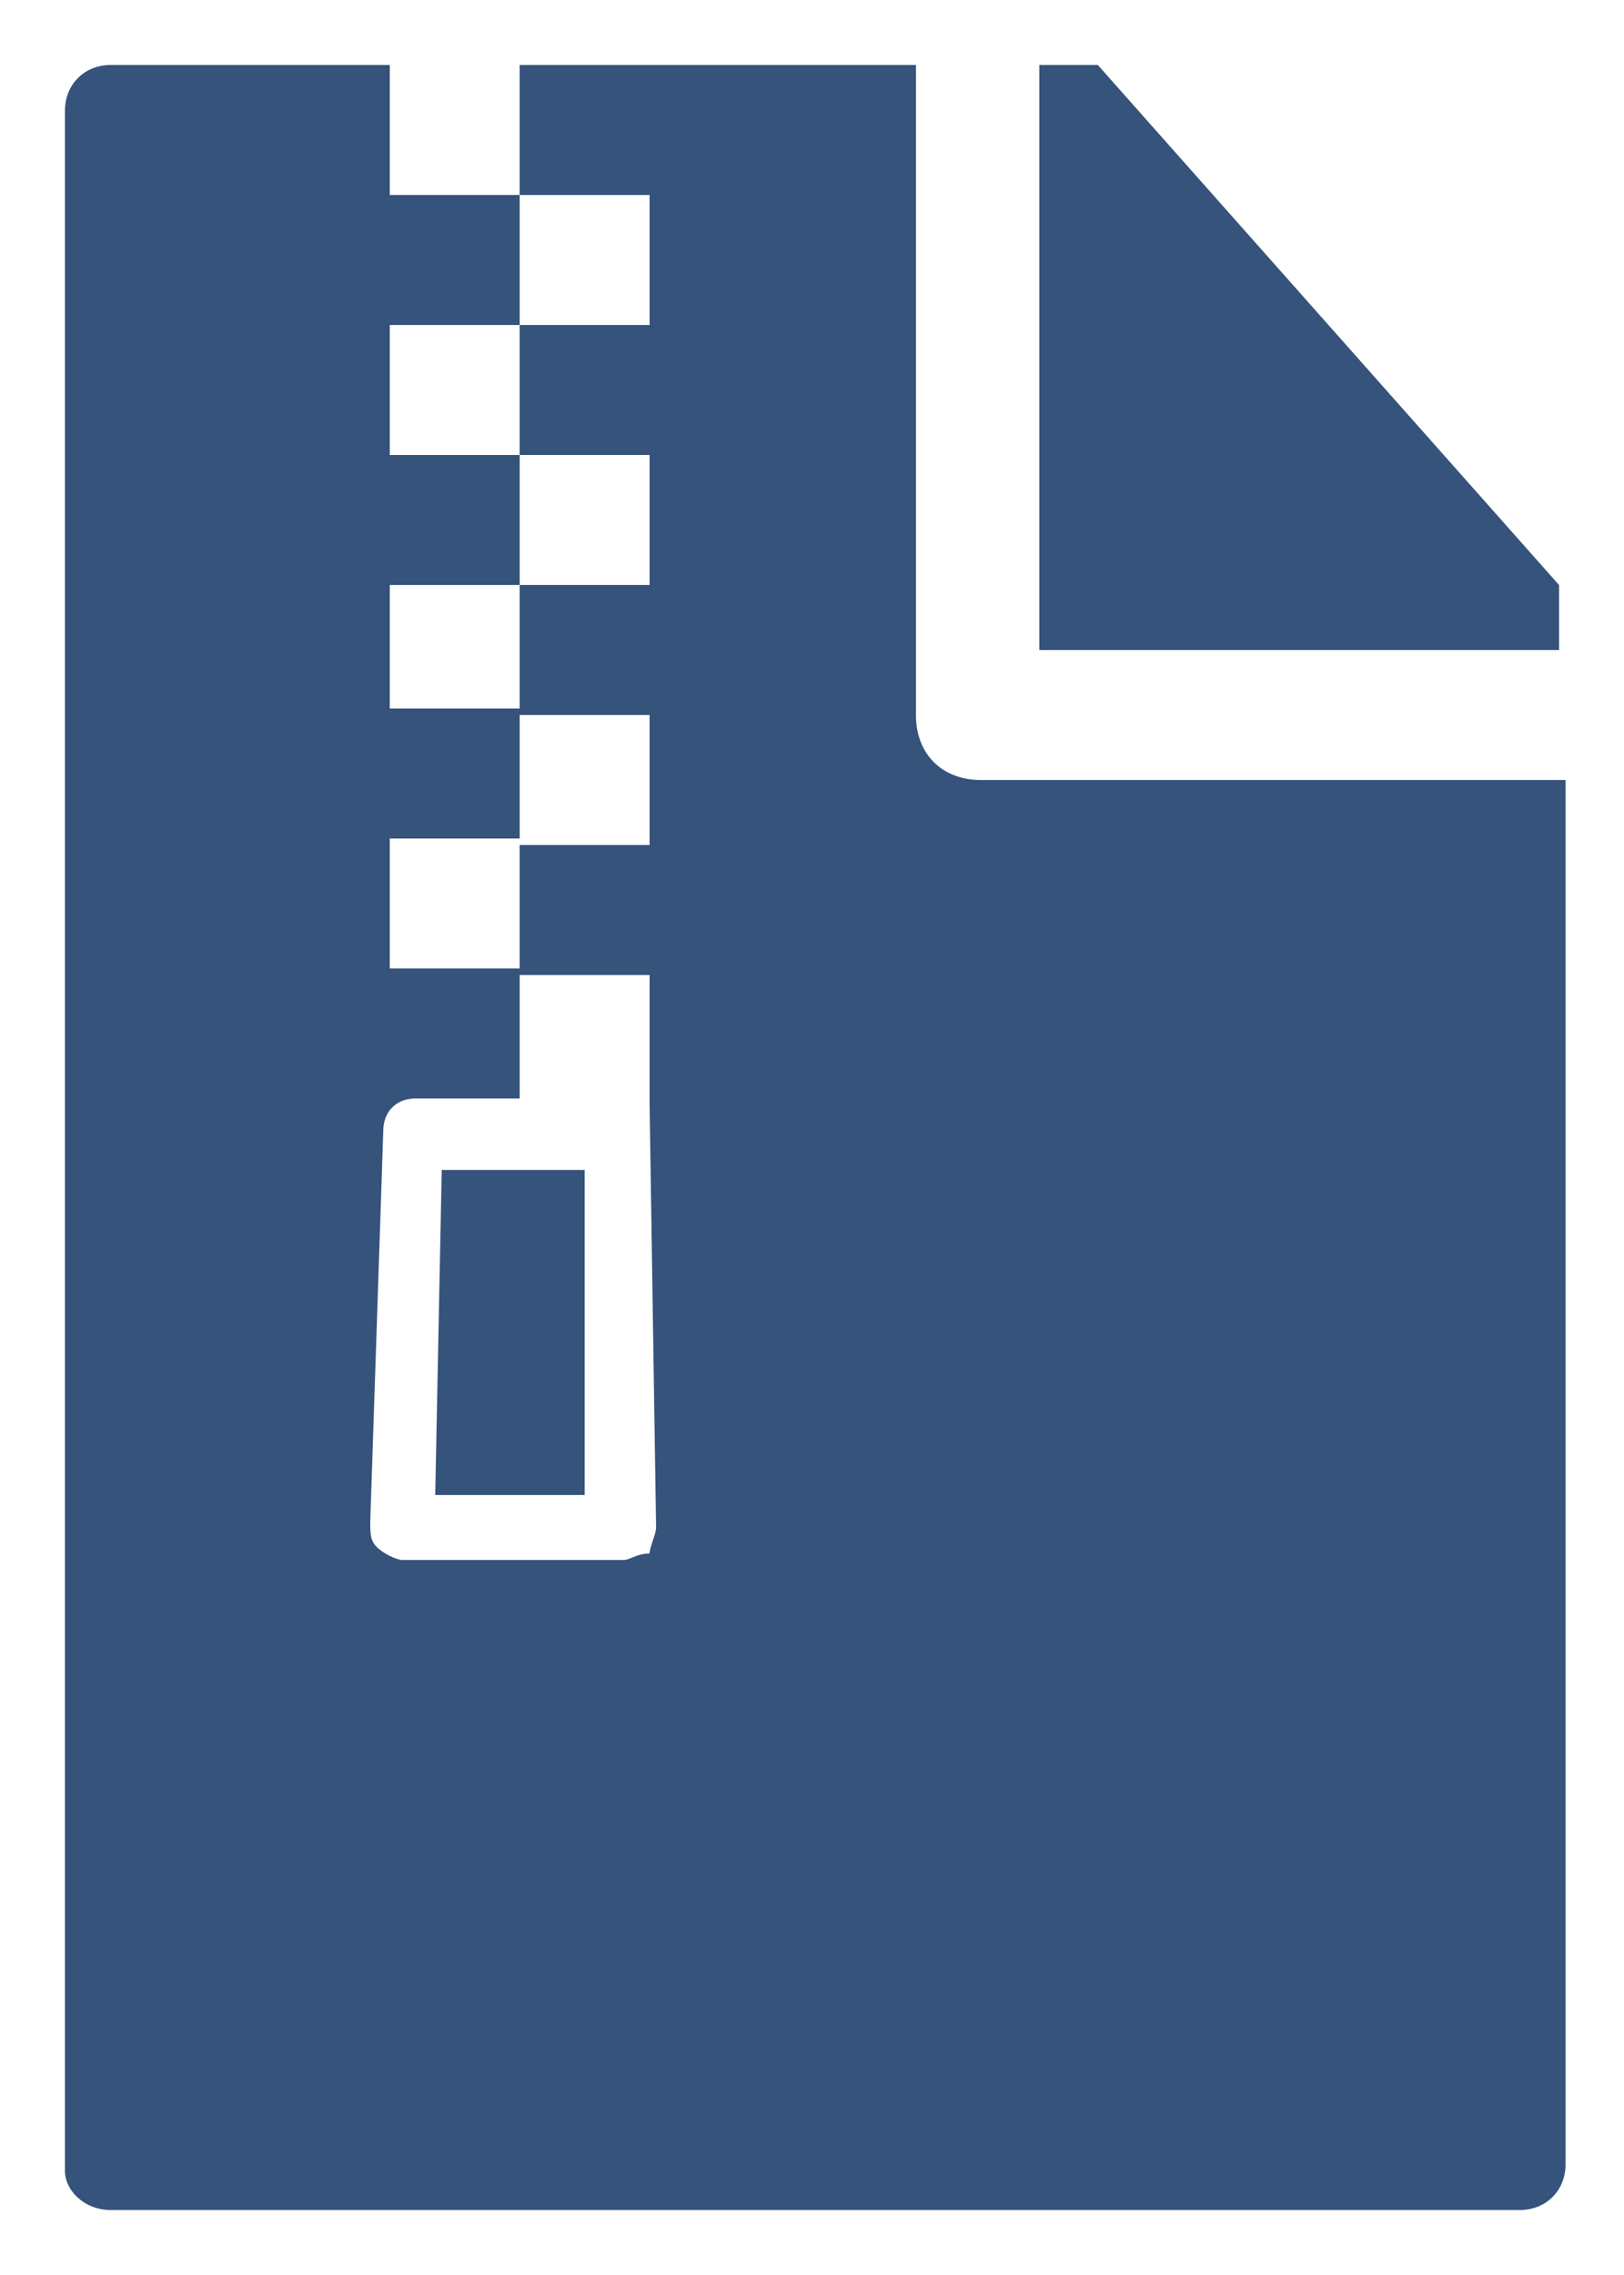 <?xml version="1.0" encoding="utf-8"?>
<!-- Generator: Adobe Illustrator 25.4.1, SVG Export Plug-In . SVG Version: 6.00 Build 0)  -->
<svg version="1.1" baseProfile="tiny" id="Layer_1" xmlns="http://www.w3.org/2000/svg" xmlns:xlink="http://www.w3.org/1999/xlink"
	 x="0px" y="0px" viewBox="0 0 25 35" overflow="visible" xml:space="preserve">
<g id="Zip">
	<g>
		<polygon fill="#35537B" points="16.9,1 16,1 16,10 24,10 24,9 		"/>
		<path fill="#35537B" d="M10.1,23.5c0,0.1-0.1,0.3-0.1,0.4c-0.2,0-0.3,0.1-0.4,0.1H6.2c-0.1,0-0.3-0.1-0.4-0.2s-0.1-0.2-0.1-0.4
			l0.2-6c0-0.3,0.2-0.5,0.5-0.5H8v-2H6v-2h2v-2H6V9h2V7H6V5h2V3H6V1H1.7C1.3,1,1,1.3,1,1.7v31.7C1,33.7,1.3,34,1.7,34h21.7
			c0.4,0,0.7-0.3,0.7-0.7V12h-9c-0.6,0-1-0.4-1-1V1H8v2h2v2H8v2h2v2H8v2h2v2H8v2h2v2"/>
		<polygon fill="#35537B" points="6.7,23 9,23 9,18 6.8,18 		"/>
	</g>
</g>
</svg>
